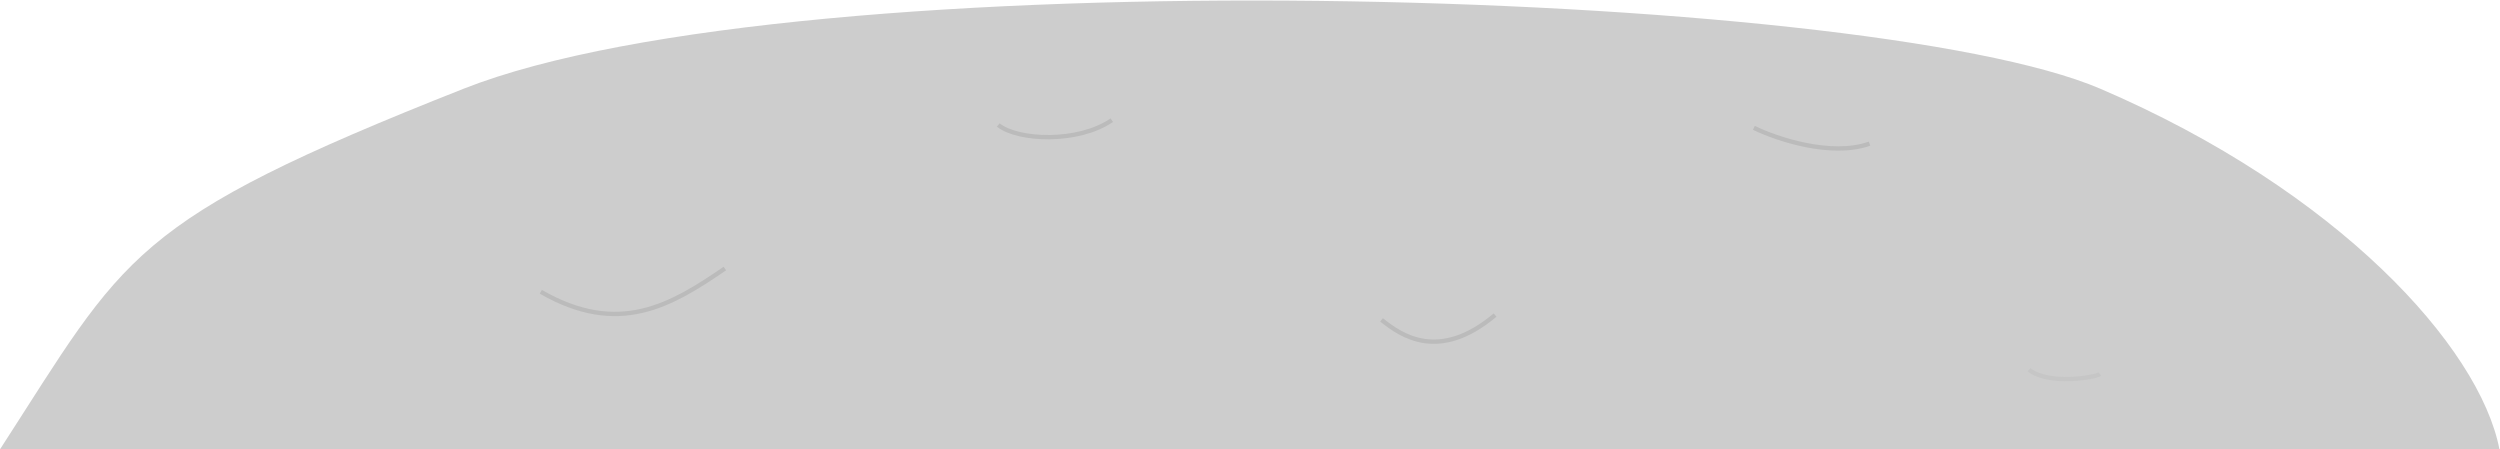 <svg width="2309" height="415" viewBox="0 0 2309 415" fill="none" xmlns="http://www.w3.org/2000/svg">
<path d="M428 82.016C738 -40.5 1721 -11.967 1940 82.016C2159 176 2290.17 320.24 2308.5 415H1940H428H0C116.5 235 118 204.533 428 82.016Z" fill="#CDCDCD"/>
<g filter="url(#filter0_d_1349_725)">
<path d="M499.5 264.5C571.5 306 619.9 277 669.5 243" stroke="#BBBBBB" stroke-width="4"/>
</g>
<g filter="url(#filter1_d_1349_725)">
<path d="M1619.86 113.071C1640.6 123.191 1691.02 140.284 1726.71 127.693" stroke="#BBBBBB" stroke-width="4"/>
</g>
<g filter="url(#filter2_d_1349_725)">
<path d="M922 110.439C940 124.939 995.637 127.399 1026.86 106" stroke="#BBBBBB" stroke-width="4"/>
</g>
<g filter="url(#filter3_d_1349_725)">
<path d="M1276 290.439C1294 304.939 1329 329.5 1380.86 286" stroke="#BBBBBB" stroke-width="4"/>
</g>
<g filter="url(#filter4_d_1349_725)">
<path d="M1874 336.5C1892 351 1935.5 343.5 1939.5 340.5" stroke="#C6C6C6" stroke-width="4"/>
</g>
<defs>
<filter id="filter0_d_1349_725" x="479.501" y="227.35" width="210.13" height="83.624" filterUnits="userSpaceOnUse" color-interpolation-filters="sRGB">
<feFlood flood-opacity="0" result="BackgroundImageFix"/>
<feColorMatrix in="SourceAlpha" type="matrix" values="0 0 0 0 0 0 0 0 0 0 0 0 0 0 0 0 0 0 127 0" result="hardAlpha"/>
<feOffset dy="5"/>
<feGaussianBlur stdDeviation="9.5"/>
<feComposite in2="hardAlpha" operator="out"/>
<feColorMatrix type="matrix" values="0 0 0 0 0 0 0 0 0 0 0 0 0 0 0 0 0 0 0.25 0"/>
<feBlend mode="normal" in2="BackgroundImageFix" result="effect1_dropShadow_1349_725"/>
<feBlend mode="normal" in="SourceGraphic" in2="effect1_dropShadow_1349_725" result="shape"/>
</filter>
<filter id="filter1_d_1349_725" x="1599.98" y="97.273" width="146.398" height="60.87" filterUnits="userSpaceOnUse" color-interpolation-filters="sRGB">
<feFlood flood-opacity="0" result="BackgroundImageFix"/>
<feColorMatrix in="SourceAlpha" type="matrix" values="0 0 0 0 0 0 0 0 0 0 0 0 0 0 0 0 0 0 127 0" result="hardAlpha"/>
<feOffset dy="5"/>
<feGaussianBlur stdDeviation="9.5"/>
<feComposite in2="hardAlpha" operator="out"/>
<feColorMatrix type="matrix" values="0 0 0 0 0 0 0 0 0 0 0 0 0 0 0 0 0 0 0.25 0"/>
<feBlend mode="normal" in2="BackgroundImageFix" result="effect1_dropShadow_1349_725"/>
<feBlend mode="normal" in="SourceGraphic" in2="effect1_dropShadow_1349_725" result="shape"/>
</filter>
<filter id="filter2_d_1349_725" x="901.745" y="90.35" width="145.241" height="57.342" filterUnits="userSpaceOnUse" color-interpolation-filters="sRGB">
<feFlood flood-opacity="0" result="BackgroundImageFix"/>
<feColorMatrix in="SourceAlpha" type="matrix" values="0 0 0 0 0 0 0 0 0 0 0 0 0 0 0 0 0 0 127 0" result="hardAlpha"/>
<feOffset dy="5"/>
<feGaussianBlur stdDeviation="9.5"/>
<feComposite in2="hardAlpha" operator="out"/>
<feColorMatrix type="matrix" values="0 0 0 0 0 0 0 0 0 0 0 0 0 0 0 0 0 0 0.25 0"/>
<feBlend mode="normal" in2="BackgroundImageFix" result="effect1_dropShadow_1349_725"/>
<feBlend mode="normal" in="SourceGraphic" in2="effect1_dropShadow_1349_725" result="shape"/>
</filter>
<filter id="filter3_d_1349_725" x="1255.75" y="270.467" width="145.396" height="66.113" filterUnits="userSpaceOnUse" color-interpolation-filters="sRGB">
<feFlood flood-opacity="0" result="BackgroundImageFix"/>
<feColorMatrix in="SourceAlpha" type="matrix" values="0 0 0 0 0 0 0 0 0 0 0 0 0 0 0 0 0 0 127 0" result="hardAlpha"/>
<feOffset dy="5"/>
<feGaussianBlur stdDeviation="9.5"/>
<feComposite in2="hardAlpha" operator="out"/>
<feColorMatrix type="matrix" values="0 0 0 0 0 0 0 0 0 0 0 0 0 0 0 0 0 0 0.25 0"/>
<feBlend mode="normal" in2="BackgroundImageFix" result="effect1_dropShadow_1349_725"/>
<feBlend mode="normal" in="SourceGraphic" in2="effect1_dropShadow_1349_725" result="shape"/>
</filter>
<filter id="filter4_d_1349_725" x="1853.75" y="320.942" width="105.955" height="50.183" filterUnits="userSpaceOnUse" color-interpolation-filters="sRGB">
<feFlood flood-opacity="0" result="BackgroundImageFix"/>
<feColorMatrix in="SourceAlpha" type="matrix" values="0 0 0 0 0 0 0 0 0 0 0 0 0 0 0 0 0 0 127 0" result="hardAlpha"/>
<feOffset dy="5"/>
<feGaussianBlur stdDeviation="9.5"/>
<feComposite in2="hardAlpha" operator="out"/>
<feColorMatrix type="matrix" values="0 0 0 0 0 0 0 0 0 0 0 0 0 0 0 0 0 0 0.25 0"/>
<feBlend mode="normal" in2="BackgroundImageFix" result="effect1_dropShadow_1349_725"/>
<feBlend mode="normal" in="SourceGraphic" in2="effect1_dropShadow_1349_725" result="shape"/>
</filter>
</defs>
</svg>
